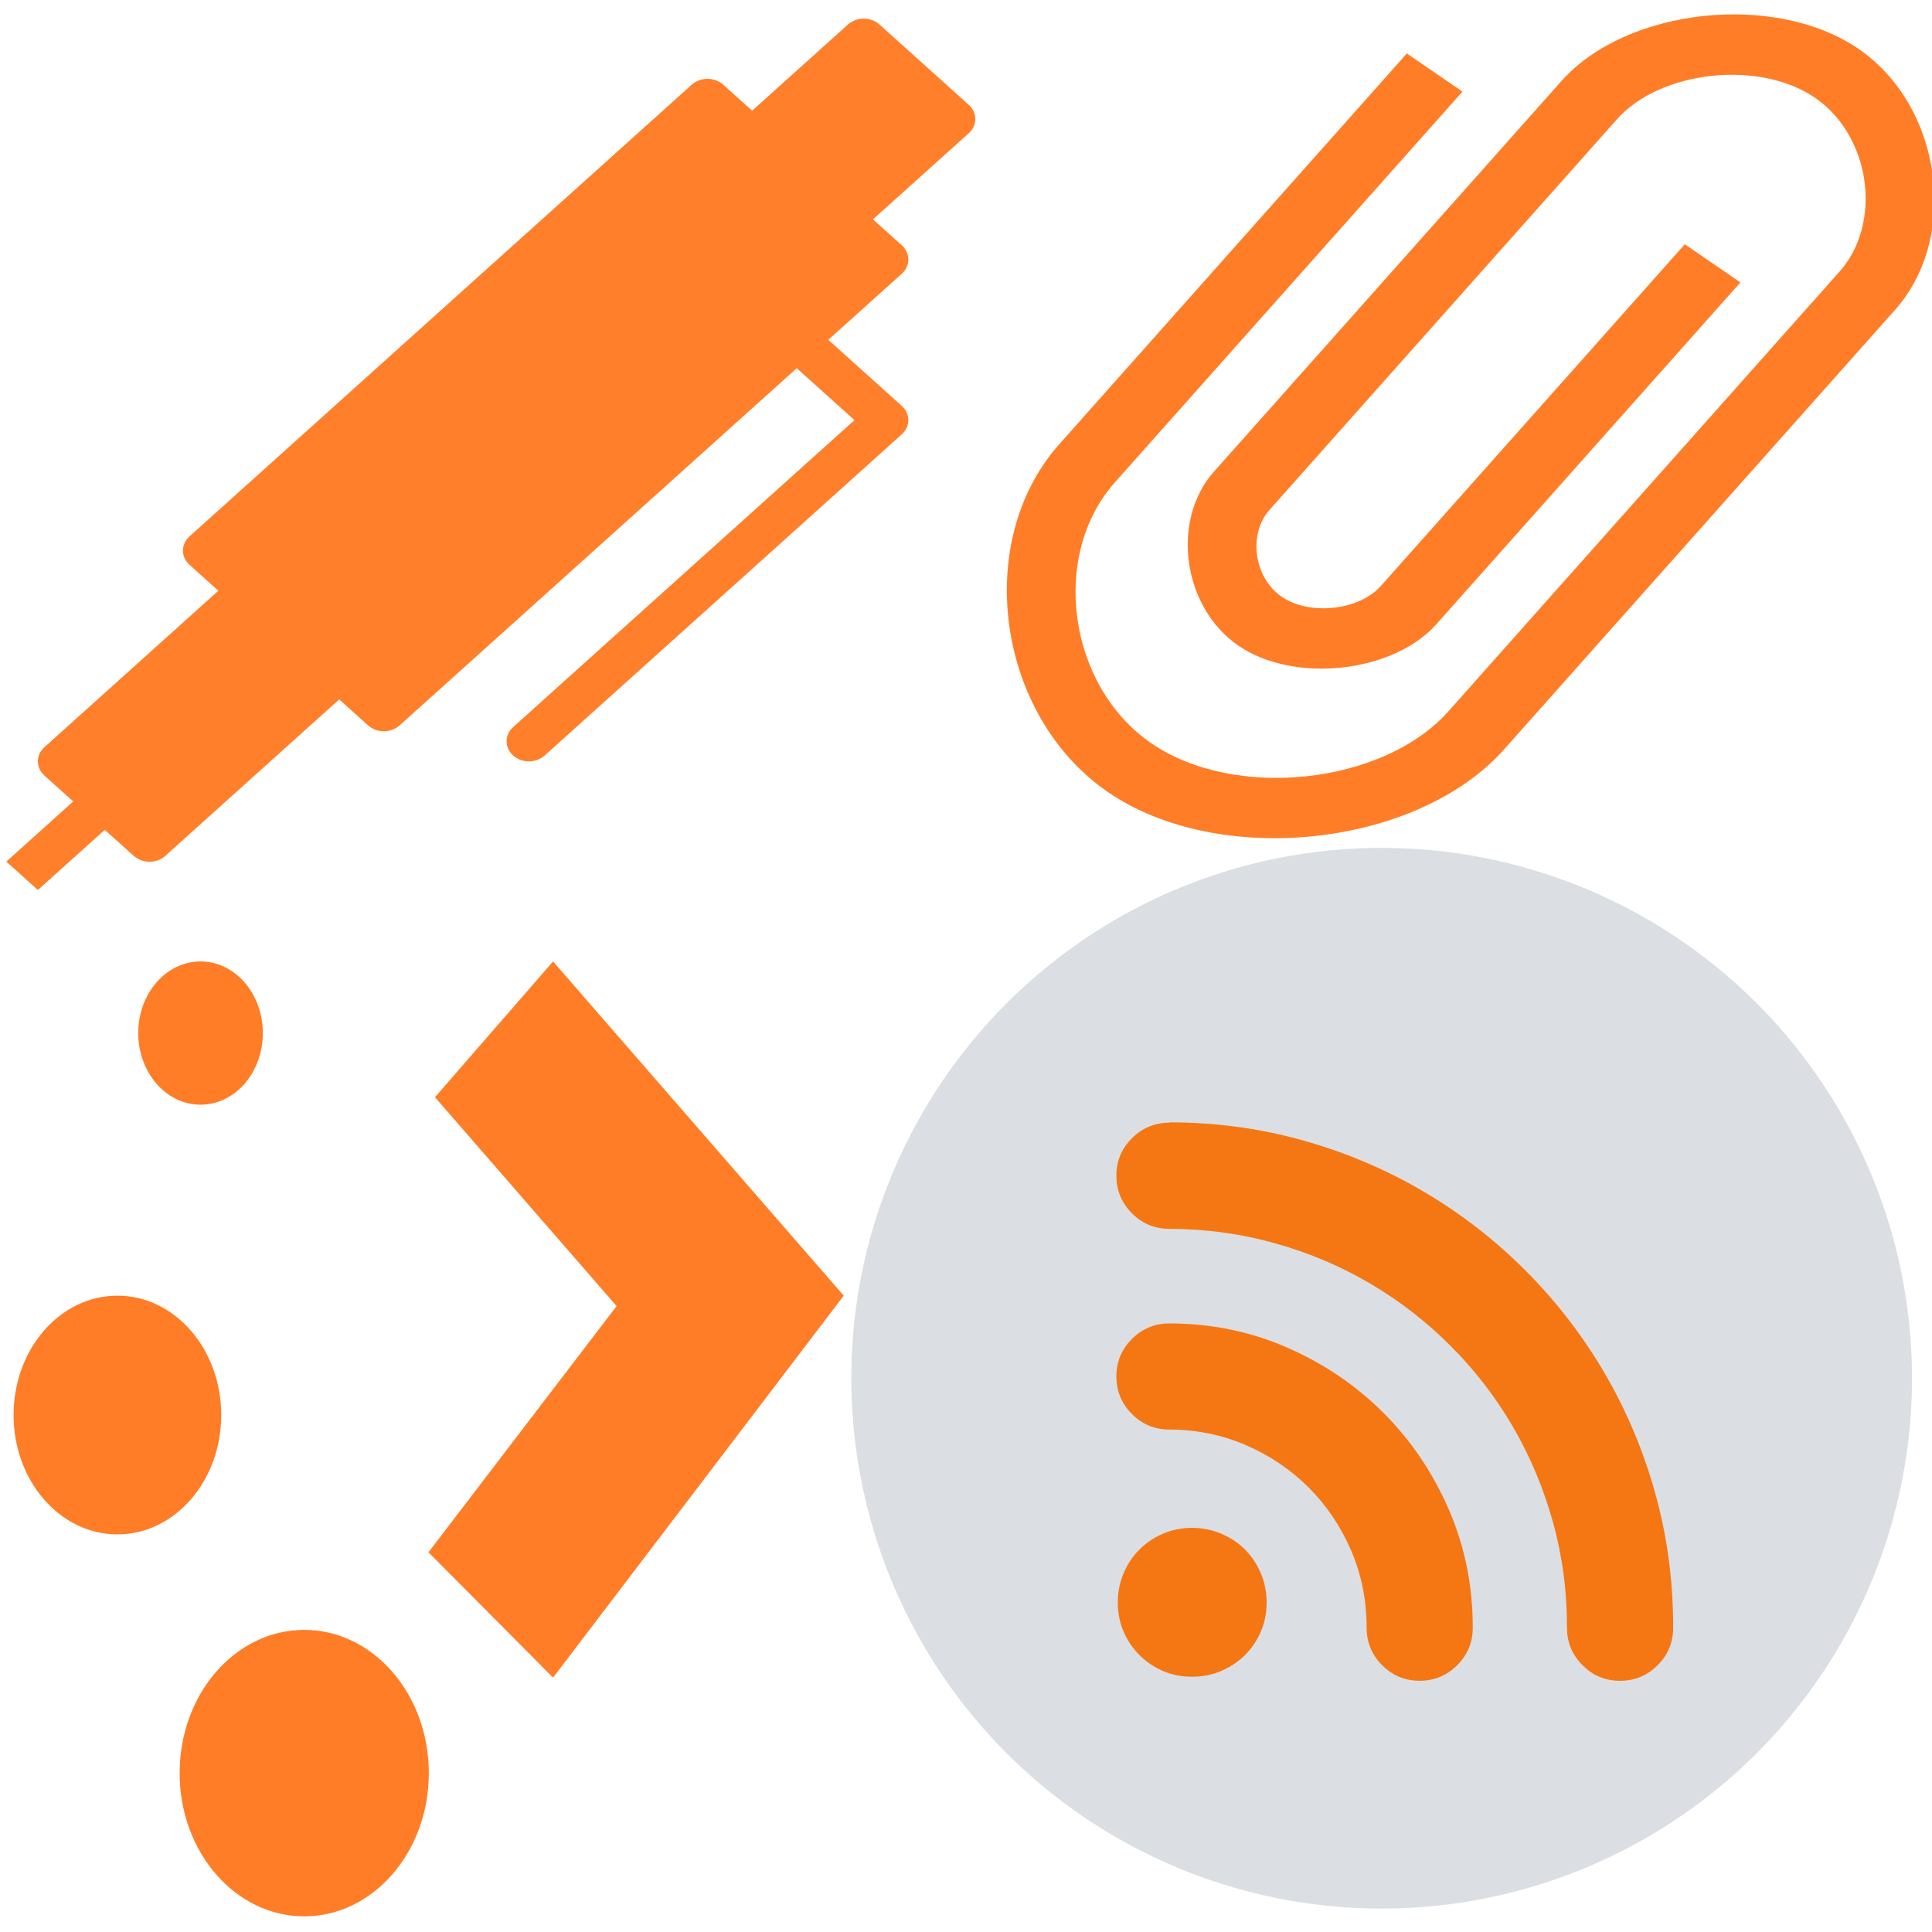 <?xml version="1.0" encoding="UTF-8" standalone="no"?>
<svg
   xmlns:dc="http://purl.org/dc/elements/1.1/"
   xmlns:cc="http://creativecommons.org/ns#"
   xmlns:rdf="http://www.w3.org/1999/02/22-rdf-syntax-ns#"
   xmlns:svg="http://www.w3.org/2000/svg"
   xmlns="http://www.w3.org/2000/svg"
   xmlns:sodipodi="http://sodipodi.sourceforge.net/DTD/sodipodi-0.dtd"
   xmlns:inkscape="http://www.inkscape.org/namespaces/inkscape"
   viewBox="0 0 48 48"
   id="svg2"
   version="1.1"
   inkscape:version="0.91 r13725"
   sodipodi:docname="blogilo.svg">
  <sodipodi:namedview
     pagecolor="#ffffff"
     bordercolor="#666666"
     borderopacity="1"
     objecttolerance="10"
     gridtolerance="10"
     guidetolerance="10"
     inkscape:pageopacity="0"
     inkscape:pageshadow="2"
     inkscape:window-width="1280"
     inkscape:window-height="694"
     id="namedview55"
     showgrid="false"
     inkscape:zoom="4.9166667"
     inkscape:cx="-20.181334"
     inkscape:cy="24"
     inkscape:window-x="0"
     inkscape:window-y="0"
     inkscape:window-maximized="1"
     inkscape:current-layer="svg2" />
  <defs
     id="defs4">
    <linearGradient
       y2="147.64"
       x2="3.419"
       y1="204.55"
       x1=".967"
       gradientUnits="userSpaceOnUse"
       id="0"
       gradientTransform="matrix(0.408,-3e-4,3.1e-4,0.389,36.751,-88.66)">
      <stop
         stop-color="#f15400"
         id="stop7" />
      <stop
         offset="1"
         stop-color="#fa8c00"
         id="stop9" />
    </linearGradient>
    <linearGradient
       id="1"
       y1="14.831"
       x2="0"
       y2="-8.704"
       gradientUnits="userSpaceOnUse"
       gradientTransform="matrix(1,0,0,1,-23.371,30.882)">
      <stop
         stop-color="#cdd7dc"
         id="stop12" />
      <stop
         offset="1"
         stop-color="#ecf0f3"
         id="stop14" />
    </linearGradient>
    <linearGradient
       gradientTransform="matrix(.408-0.0 0.0.389 36.647-88.77)"
       id="2"
       gradientUnits="userSpaceOnUse"
       x1="23.69"
       y1="264.74"
       x2="24.303"
       y2="154.71">
      <stop
         stop-color="#f16319"
         id="stop17" />
      <stop
         offset="1"
         stop-color="#feb600"
         id="stop19" />
    </linearGradient>
  </defs>
  <circle
     style="fill:#dbdee3"
     id="circle35"
     r="13.176"
     cy="34.242"
     cx="34.327" />
  <path
     style="fill:#f47713"
     inkscape:connector-curvature="0"
     id="path37"
     d="m 29.058,27.884 c 1.152,0.002 2.261,0.153 3.326,0.453 1.066,0.3 2.063,0.724 2.991,1.271 0.929,0.547 1.774,1.203 2.535,1.968 0.761,0.764 1.414,1.612 1.958,2.543 0.544,0.931 0.964,1.929 1.26,2.996 0.296,1.067 0.443,2.176 0.441,3.328 -10e-5,0.364 -0.13,0.674 -0.388,0.931 -0.258,0.257 -0.569,0.385 -0.933,0.385 -0.364,-10e-5 -0.674,-0.13 -0.932,-0.388 -0.257,-0.258 -0.385,-0.569 -0.385,-0.933 0.002,-0.91 -0.115,-1.786 -0.351,-2.631 -0.236,-0.844 -0.568,-1.633 -0.996,-2.366 -0.428,-0.733 -0.942,-1.401 -1.542,-2 -0.6,-0.602 -1.266,-1.119 -1.998,-1.55 -0.732,-0.431 -1.519,-0.766 -2.363,-1 -0.843,-0.239 -1.72,-0.359 -2.629,-0.361 -0.364,-1e-4 -0.674,-0.13 -0.931,-0.388 -0.257,-0.258 -0.385,-0.569 -0.385,-0.933 10e-5,-0.364 0.13,-0.674 0.388,-0.931 0.258,-0.257 0.569,-0.385 0.933,-0.385 m -0.001,4.987 c 1.041,0.002 2.02,0.203 2.932,0.604 0.914,0.401 1.711,0.943 2.392,1.626 0.681,0.683 1.22,1.483 1.617,2.398 0.397,0.915 0.595,1.893 0.593,2.934 -1e-4,0.364 -0.13,0.674 -0.388,0.931 -0.258,0.257 -0.569,0.385 -0.933,0.385 -0.364,-1e-4 -0.674,-0.13 -0.931,-0.388 -0.257,-0.258 -0.385,-0.569 -0.385,-0.933 1e-4,-0.677 -0.126,-1.314 -0.383,-1.911 -0.257,-0.597 -0.607,-1.118 -1.05,-1.563 -0.444,-0.445 -0.964,-0.798 -1.559,-1.056 -0.596,-0.259 -1.232,-0.389 -1.909,-0.39 -0.364,-10e-5 -0.674,-0.13 -0.931,-0.388 -0.257,-0.258 -0.385,-0.569 -0.385,-0.933 10e-5,-0.364 0.13,-0.674 0.388,-0.931 0.258,-0.257 0.569,-0.385 0.933,-0.385 m 2.412,6.932 c 0,0.263 -0.049,0.505 -0.145,0.727 -0.096,0.222 -0.228,0.416 -0.395,0.583 -0.167,0.166 -0.364,0.297 -0.592,0.393 -0.228,0.096 -0.468,0.143 -0.72,0.143 -0.263,0 -0.505,-0.049 -0.727,-0.145 -0.222,-0.096 -0.416,-0.228 -0.583,-0.395 -0.166,-0.167 -0.297,-0.362 -0.393,-0.584 -0.096,-0.223 -0.143,-0.465 -0.143,-0.728 0,-0.253 0.049,-0.493 0.145,-0.72 0.096,-0.227 0.228,-0.424 0.395,-0.59 0.167,-0.166 0.362,-0.297 0.584,-0.393 0.222,-0.096 0.465,-0.143 0.728,-0.143 0.253,0 0.493,0.049 0.72,0.145 0.227,0.096 0.424,0.228 0.59,0.395 0.166,0.167 0.297,0.364 0.393,0.592 0.096,0.227 0.143,0.468 0.143,0.72" />
  <g
     id="g41"
     style="color:#000000;fill:#ff6600;fill-opacity:0.847"
     transform="matrix(1.714,0,0,1.977,-48.323,27.41)">
    <ellipse
       style="fill:#ff6600"
       cx="29.895"
       cy="3.918"
       rx="1.505"
       ry="1.5"
       id="ellipse43" />
    <ellipse
       style="fill:#ff6600"
       cx="32.603"
       cy="8.418"
       rx="1.806"
       ry="1.8"
       id="ellipse45" />
    <ellipse
       style="fill:#ff6600"
       cx="31.1"
       cy="-0.882"
       rx="0.903"
       ry="0.9"
       id="ellipse47" />
    <path
       style="fill:#ff6600"
       d="m 36.21,-1.782 -1.712,1.706 2.633,2.625 -2.727,3.094 1.806,1.575 4.213,-4.8 -4.213,-4.2"
       id="path49"
       inkscape:connector-curvature="0" />
  </g>
  <path
     style="fill:#ff6600;fill-opacity:0.847"
     d="M 36.332,2.279 27.699,11.985 c -1.62,1.82 -1.165,5.062 0.907,6.483 2.072,1.422 5.764,1.023 7.381,-0.797 L 44.62,7.965 45.7,6.752 C 46.78,5.54 46.477,3.379 45.096,2.43 43.716,1.482 41.255,1.748 40.175,2.961 L 39.096,4.174 32.621,11.453 31.542,12.666 c -0.54,0.607 -0.388,1.687 0.303,2.161 0.691,0.474 1.921,0.341 2.46,-0.266 l 7.554,-8.492 1.381,0.948 -7.554,8.492 c -1.08,1.213 -3.54,1.479 -4.921,0.53 -1.381,-0.948 -1.684,-3.109 -0.604,-4.322 l 1.08,-1.213 7.554,-8.492 c 1.62,-1.82 5.309,-2.217 7.381,-0.797 2.072,1.422 2.524,4.663 0.907,6.483 L 46.003,8.912 37.369,18.618 c -2.159,2.427 -7.08,2.958 -9.842,1.061 -2.763,-1.897 -3.367,-6.219 -1.208,-8.644 l 8.634,-9.707 1.381,0.948"
     id="path51"
     inkscape:connector-curvature="0" />
  <g
     id="g4137"
     transform="matrix(0.507,0,0,0.456,0.084,0.293)"
     style="fill:#ff7f2a">
    <rect
       x="-32.642"
       y="32.847"
       transform="matrix(0.707,-0.707,0.707,0.707,0,0)"
       width="8.374"
       height="2.187"
       id="rect6"
       style="fill:#ff7f2a" />
    <path
       d="m 7.16,46.308 c -0.28,0 -0.56,-0.107 -0.773,-0.32 L 2.012,41.613 c -0.428,-0.428 -0.428,-1.119 0,-1.546 L 14.59,27.489 c 0.428,-0.428 1.119,-0.428 1.546,0 l 4.375,4.375 c 0.428,0.428 0.428,1.119 0,1.546 L 7.934,45.988 c -0.213,0.213 -0.493,0.32 -0.773,0.32 z"
       id="path8"
       inkscape:connector-curvature="0"
       style="fill:#ff7f2a" />
    <path
       d="m 38.331,15.138 c -0.28,0 -0.56,-0.107 -0.773,-0.32 l -4.375,-4.375 c -0.428,-0.428 -0.428,-1.119 0,-1.546 l 8.203,-8.203 c 0.428,-0.428 1.119,-0.428 1.546,0 l 4.375,4.375 c 0.428,0.428 0.428,1.119 0,1.546 l -8.203,8.203 c -0.213,0.213 -0.493,0.32 -0.773,0.32 z"
       id="path10"
       inkscape:connector-curvature="0"
       style="fill:#ff7f2a" />
    <path
       d="m 25.753,40.84 c -0.28,0 -0.56,-0.107 -0.773,-0.32 -0.428,-0.428 -0.428,-1.119 0,-1.546 L 41.706,22.247 38.104,18.645 c -0.428,-0.428 -0.428,-1.119 0,-1.546 0.428,-0.428 1.119,-0.428 1.546,0 l 4.375,4.375 c 0.428,0.428 0.428,1.119 0,1.546 l -17.499,17.499 c -0.213,0.213 -0.493,0.32 -0.773,0.32 z"
       id="path12"
       inkscape:connector-curvature="0"
       style="fill:#ff7f2a" />
    <path
       d="M 44.026,12.724 35.276,3.974 c -0.428,-0.428 -1.119,-0.428 -1.546,0 L 9.121,28.583 c -0.428,0.428 -0.428,1.119 0,1.546 l 8.75,8.75 c 0.213,0.213 0.493,0.32 0.773,0.32 0.28,0 0.56,-0.107 0.773,-0.32 l 24.608,-24.608 c 0.428,-0.428 0.428,-1.119 0,-1.546 z"
       id="path14"
       inkscape:connector-curvature="0"
       style="fill:#ff7f2a" />
  </g>
</svg>
